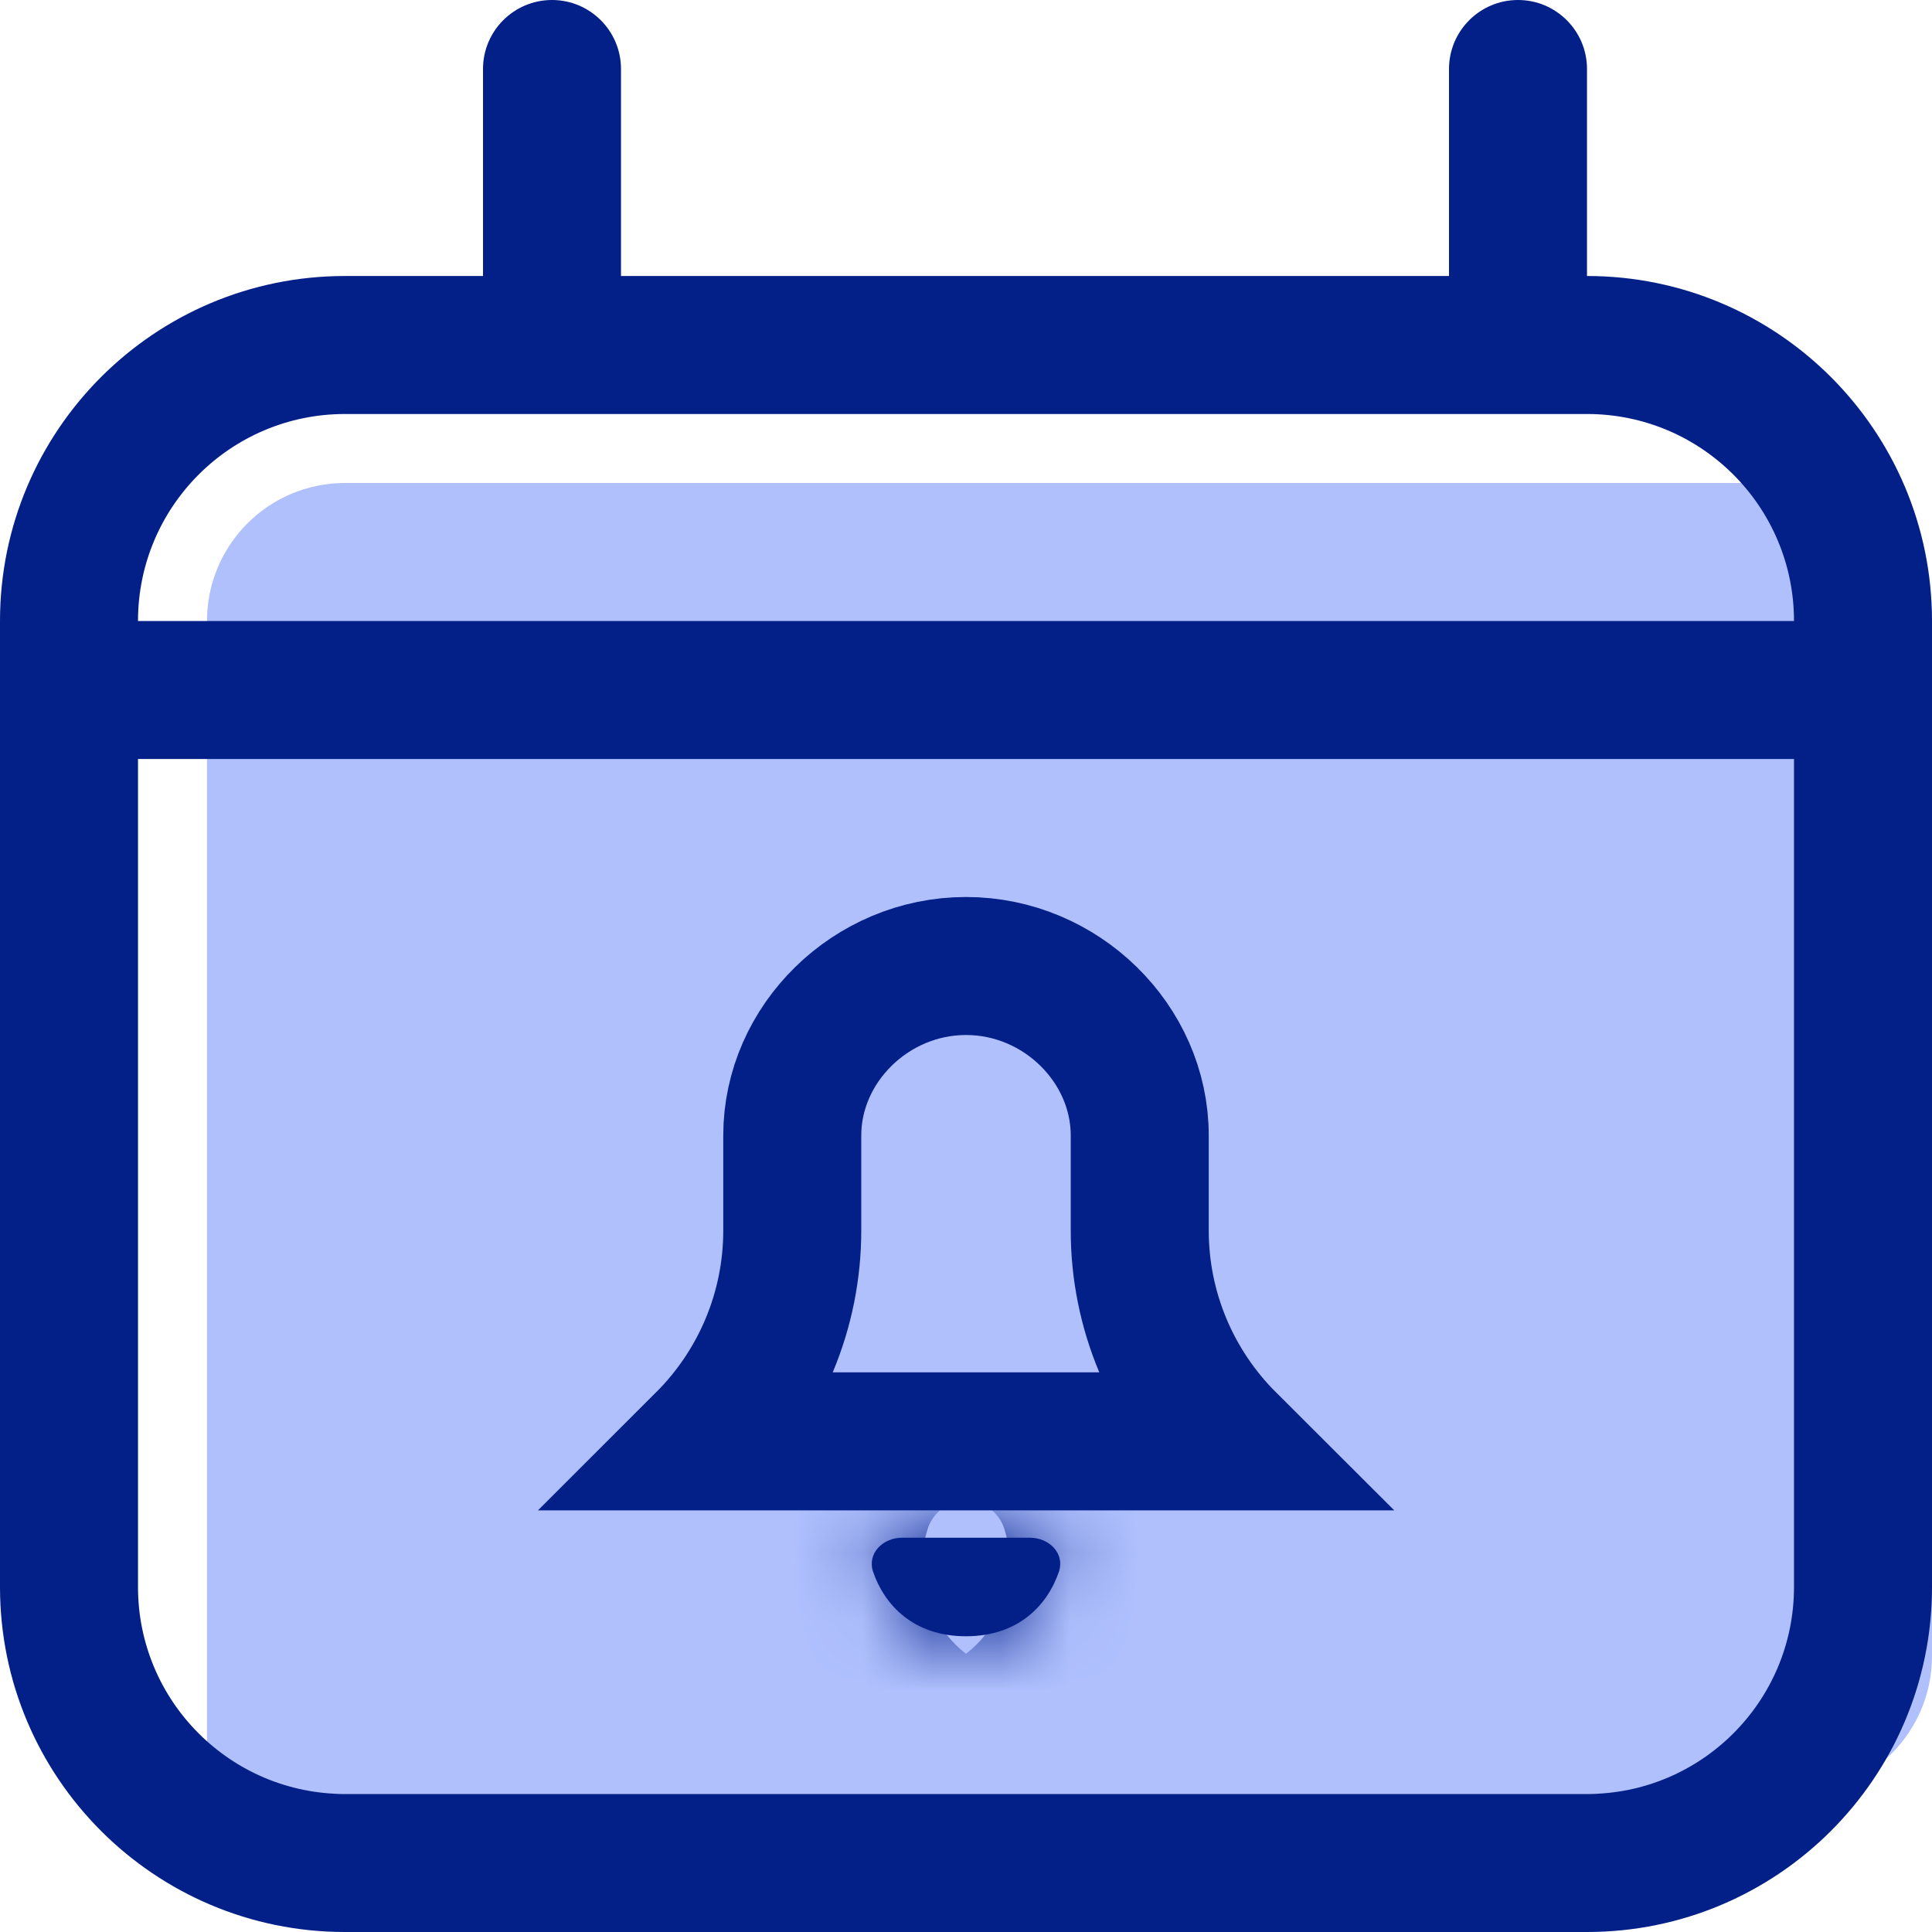 <svg width="28" height="28" viewBox="0 0 28 28" fill="none" xmlns="http://www.w3.org/2000/svg">
<path d="M3 9C3 7.895 3.895 7 5 7H26C27.105 7 28 7.895 28 9V24C28 25.105 27.105 26 26 26H3V9Z" fill="#3962FA" fill-opacity="0.4"/>
<path fill-rule="evenodd" clip-rule="evenodd" d="M8 0C7.448 0 7 0.448 7 1V4H5C2.239 4 0 6.239 0 9V10V23C0 25.761 2.239 28 5 28H23C25.761 28 28 25.761 28 23V10V9C28 6.239 25.761 4 23 4V1C23 0.448 22.552 0 22 0C21.448 0 21 0.448 21 1V4H9V1C9 0.448 8.552 0 8 0ZM2 23V11L26 11V23C26 24.657 24.657 26 23 26H5C3.343 26 2 24.657 2 23ZM2 9H26C26 7.343 24.657 6 23 6H5C3.343 6 2 7.343 2 9Z" fill="#031F88"/>
<mask id="path-3-inside-1" fill="white">
<path d="M14 23.714C14.759 23.714 15.181 23.264 15.347 22.777C15.435 22.515 15.205 22.286 14.928 22.286H13.071C12.795 22.286 12.565 22.515 12.653 22.777C12.819 23.264 13.241 23.714 14 23.714Z"/>
</mask>
<path d="M14 23.714C14.759 23.714 15.181 23.264 15.347 22.777C15.435 22.515 15.205 22.286 14.928 22.286H13.071C12.795 22.286 12.565 22.515 12.653 22.777C12.819 23.264 13.241 23.714 14 23.714Z" fill="#031F88"/>
<path d="M15.347 22.777L13.452 22.136L13.452 22.136L15.347 22.777ZM12.653 22.777L10.759 23.418V23.418L12.653 22.777ZM13.452 22.136C13.473 22.073 13.529 21.959 13.662 21.855C13.729 21.802 13.802 21.763 13.873 21.74C13.943 21.716 13.99 21.714 14 21.714V25.714C15.753 25.714 16.847 24.581 17.241 23.418L13.452 22.136ZM14 21.714C14.01 21.714 14.057 21.716 14.127 21.74C14.198 21.763 14.271 21.802 14.338 21.855C14.471 21.959 14.527 22.073 14.548 22.136L10.759 23.418C11.152 24.581 12.247 25.714 14 25.714V21.714ZM14.928 20.286H13.071V24.286H14.928V20.286ZM14.548 22.136C14.758 22.758 14.565 23.379 14.213 23.771C13.895 24.124 13.471 24.286 13.071 24.286V20.286C12.396 20.286 11.718 20.562 11.239 21.095C10.724 21.667 10.46 22.534 10.759 23.418L14.548 22.136ZM17.241 23.418C17.54 22.534 17.276 21.667 16.761 21.095C16.282 20.562 15.604 20.286 14.928 20.286V24.286C14.529 24.286 14.105 24.124 13.787 23.771C13.435 23.379 13.242 22.758 13.452 22.136L17.241 23.418Z" fill="#031F88" mask="url(#path-3-inside-1)"/>
<path d="M11.482 16.457C11.482 15.126 12.623 14 14 14C15.377 14 16.518 15.126 16.518 16.457V17.834C16.518 18.986 16.977 20.08 17.788 20.889H10.213C11.023 20.08 11.482 18.986 11.482 17.834V16.457Z" stroke="#031F88" stroke-width="2"/>
</svg>
